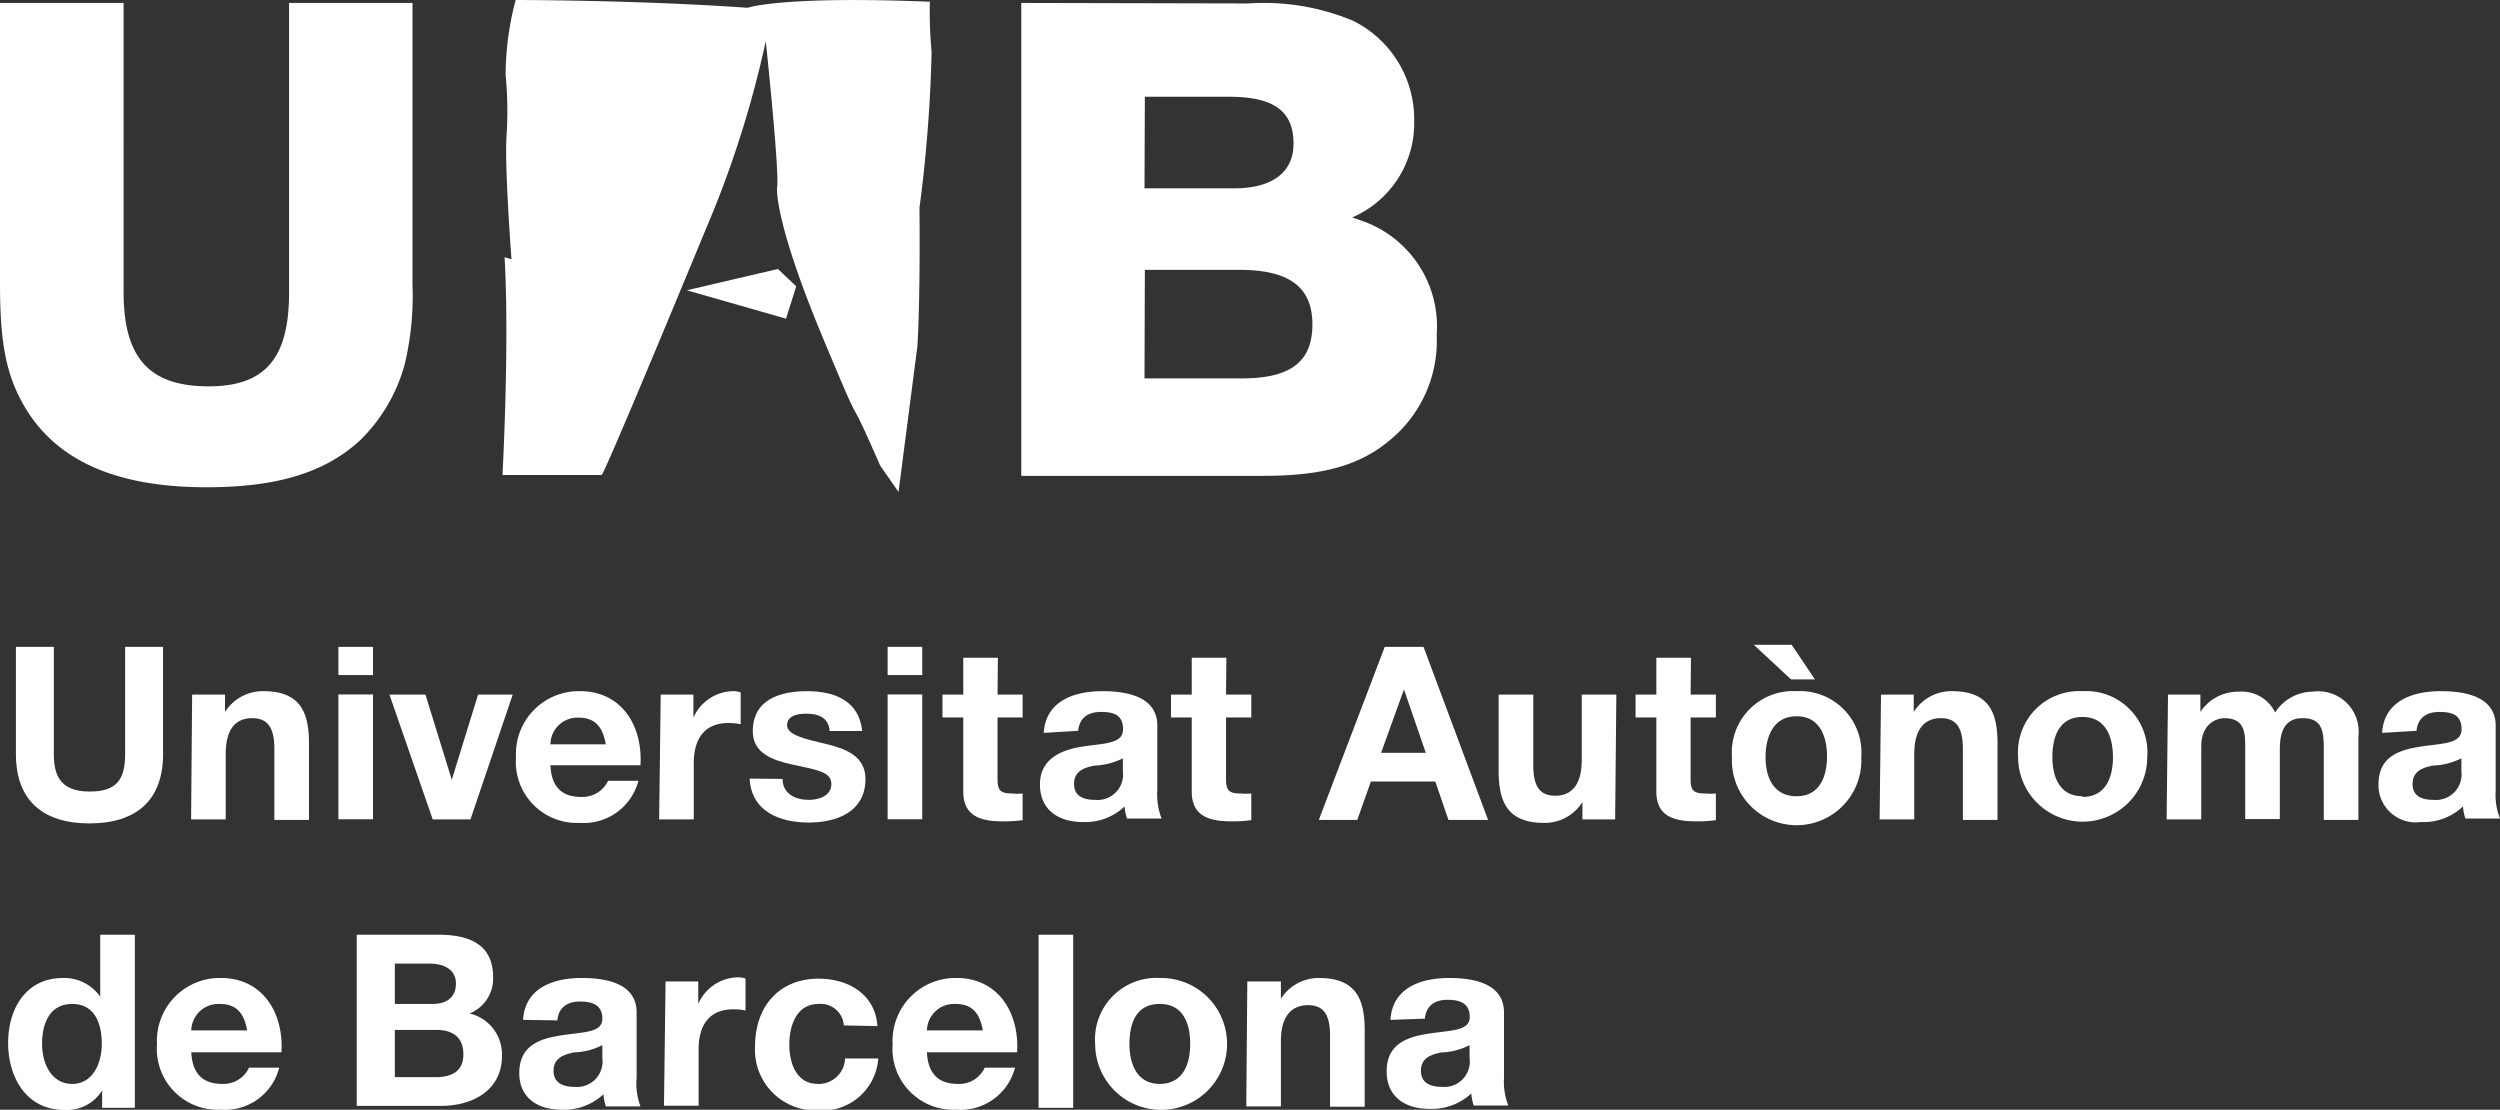 <svg xmlns="http://www.w3.org/2000/svg" viewBox="0 0 144.43 64.11"><rect x="0" y="0" width="144.43" height="64.11" fill="#333333" stroke="none"/><defs><style>.cls-1{fill:#fff;}</style></defs><title>susAsset 4min</title><g id="Layer_2" data-name="Layer 2"><g id="Layer_1-2" data-name="Layer 1"><path class="cls-1" d="M59,.17V27.49H73c3.32,0,5.49-.57,7.22-2A7.42,7.42,0,0,0,83,19.33a6.45,6.45,0,0,0-4.43-6.61l-.45-.16A5.92,5.92,0,0,0,81.7,7,6.35,6.35,0,0,0,78.17,1.2a13.38,13.38,0,0,0-6.07-1Zm7.14,5.42H71c2.58,0,3.73.82,3.73,2.71,0,1.68-1.27,2.62-3.57,2.58H66.12Zm0,10h5.45c2.91,0,4.23,1,4.23,3.16s-1.28,3.11-4.06,3.11H66.12ZM23.83.17H16.7V16.91c0,3.81-1.4,5.41-4.64,5.41-3.44,0-4.92-1.64-4.92-5.45V.17H0V16.38c0,3.32.33,5.12,1.27,6.85,1.81,3.32,5.33,4.92,10.67,4.92,4,0,6.81-.82,8.86-2.71a9.7,9.7,0,0,0,2.58-4.39,17.1,17.1,0,0,0,.45-4.63Z"/><path class="cls-1" d="M39.68,16.77l5.26-1.23,1.06,1-.59,1.87ZM44.24,2.38s.82,7.72.65,8.49c0,0-.18,1.86,2.63,8.6s1,2.1,3.33,7.43l1.06,1.52L53,20c.18-3,.12-8,.12-8a82.17,82.17,0,0,0,.7-9A25.09,25.09,0,0,1,53.72.1c-8.6-.35-10.53.35-10.53.35C36.87,0,29.79,0,29.79,0a17.16,17.16,0,0,0-.58,4.33,21.66,21.66,0,0,1,.05,3.57c-.11,1.81.29,7.08.29,7.08l-.4-.12c.29,5-.12,12.58-.12,12.58h5.73c.3-.35,6-14.16,6-14.16A60.19,60.19,0,0,0,44.24,2.38Z"/><path class="cls-1" d="M9.42,43.57c0,2.7-1.59,4-4.25,4s-4.25-1.3-4.25-4v-6.2H3.11v6.2c0,1.09.28,2.16,2.06,2.16,1.56,0,2.06-.68,2.06-2.16v-6.2H9.42Z"/><path class="cls-1" d="M11.1,40.13H13v1h0a2.59,2.59,0,0,1,2.21-1.2c2.11,0,2.64,1.18,2.64,3v4.44h-2V43.27c0-1.19-.35-1.78-1.28-1.78s-1.53.6-1.53,2.07v3.78h-2Z"/><path class="cls-1" d="M21.55,39h-2V37.37h2Zm-2,1.12h2v7.21h-2Z"/><path class="cls-1" d="M27.18,47.34H25L22.5,40.13h2.08l1.52,4.92h0l1.52-4.92h2Z"/><path class="cls-1" d="M31.8,44.21c.05,1.26.67,1.83,1.77,1.83a1.64,1.64,0,0,0,1.56-.93h1.75a3.26,3.26,0,0,1-3.38,2.43,3.53,3.53,0,0,1-3.69-3.8,3.63,3.63,0,0,1,3.69-3.81c2.46,0,3.64,2.06,3.5,4.28ZM35,43c-.18-1-.61-1.54-1.58-1.54A1.56,1.56,0,0,0,31.8,43Z"/><path class="cls-1" d="M38.17,40.13h1.89v1.33h0a2.55,2.55,0,0,1,2.3-1.53,1.49,1.49,0,0,1,.43.07v1.84a3.71,3.71,0,0,0-.71-.07c-1.45,0-2,1-2,2.32v3.25h-2Z"/><path class="cls-1" d="M45.21,45c0,.86.74,1.21,1.52,1.21.57,0,1.3-.22,1.3-.92s-.82-.81-2.25-1.12c-1.14-.25-2.29-.65-2.29-1.92,0-1.85,1.59-2.32,3.14-2.32s3,.53,3.18,2.3H47.93c-.06-.77-.64-1-1.35-1-.45,0-1.11.09-1.11.67s1.12.81,2.25,1.08S50,43.68,50,45c0,1.9-1.65,2.52-3.29,2.52s-3.31-.63-3.4-2.54Z"/><path class="cls-1" d="M53.28,39h-2V37.37h2Zm-2,1.12h2v7.21h-2Z"/><path class="cls-1" d="M57.63,40.13h1.45v1.32H57.63V45c0,.67.17.84.84.84a3.14,3.14,0,0,0,.61,0v1.54a7.09,7.09,0,0,1-1.16.07c-1.21,0-2.27-.27-2.27-1.71V41.45h-1.2V40.13h1.2V38h2Z"/><path class="cls-1" d="M60.3,42.34c.11-1.85,1.77-2.41,3.39-2.41,1.44,0,3.17.32,3.17,2v3.75a3.73,3.73,0,0,0,.25,1.61h-2a2.72,2.72,0,0,1-.14-.7,3.3,3.3,0,0,1-2.43.9c-1.37,0-2.46-.69-2.46-2.17s1.23-2,2.46-2.19,2.34-.14,2.34-1-.58-1-1.28-1-1.24.31-1.31,1.09Zm4.57,1.47a3.93,3.93,0,0,1-1.64.42c-.62.12-1.18.33-1.18,1.06s.58.92,1.22.92a1.47,1.47,0,0,0,1.6-1.66Z"/><path class="cls-1" d="M70.83,40.13h1.46v1.32H70.83V45c0,.67.17.84.84.84a3.24,3.24,0,0,0,.62,0v1.54a7.16,7.16,0,0,1-1.16.07c-1.22,0-2.28-.27-2.28-1.71V41.45h-1.2V40.13h1.2V38h2Z"/><path class="cls-1" d="M80,37.37h2.24l3.73,10H83.68l-.76-2.22H79.2l-.79,2.22H76.19Zm-.21,6.12h2.58l-1.26-3.66h0Z"/><path class="cls-1" d="M93.31,47.34H91.42v-1h0a2.57,2.57,0,0,1-2.21,1.2c-2.1,0-2.63-1.19-2.63-3V40.13h2V44.2c0,1.19.35,1.77,1.27,1.77s1.53-.6,1.53-2.06V40.13h2Z"/><path class="cls-1" d="M97.67,40.13h1.46v1.32H97.67V45c0,.67.17.84.84.84a3.24,3.24,0,0,0,.62,0v1.54a7.16,7.16,0,0,1-1.16.07c-1.22,0-2.28-.27-2.28-1.71V41.45h-1.2V40.13h1.2V38h2Z"/><path class="cls-1" d="M103.79,39.93a3.55,3.55,0,0,1,3.74,3.81,3.74,3.74,0,1,1-7.47,0A3.54,3.54,0,0,1,103.79,39.93Zm-2.47-2.68h2.19l1.34,2h-1.38ZM103.79,46c1.35,0,1.76-1.16,1.76-2.3s-.41-2.32-1.76-2.32S102,42.58,102,43.74,102.45,46,103.79,46Z"/><path class="cls-1" d="M108.67,40.13h1.89v1h0a2.57,2.57,0,0,1,2.2-1.2c2.11,0,2.64,1.18,2.64,3v4.44h-2V43.27c0-1.19-.35-1.78-1.27-1.78s-1.54.6-1.54,2.07v3.78h-2Z"/><path class="cls-1" d="M120.31,39.93a3.54,3.54,0,0,1,3.74,3.81,3.73,3.73,0,1,1-7.46,0A3.54,3.54,0,0,1,120.31,39.93Zm0,6.11c1.36,0,1.76-1.16,1.76-2.3s-.4-2.32-1.76-2.32-1.74,1.16-1.74,2.32S119,46,120.31,46Z"/><path class="cls-1" d="M125.25,40.13h1.87v1h0a2.61,2.61,0,0,1,2.21-1.17,2.15,2.15,0,0,1,2.11,1.2,2.6,2.6,0,0,1,2.17-1.2,2.33,2.33,0,0,1,2.64,2.58v4.83h-2V43.25c0-1-.09-1.76-1.22-1.76s-1.32.92-1.32,1.83v4h-2V43.29c0-.83.05-1.8-1.2-1.8-.39,0-1.34.25-1.34,1.66v4.19h-2Z"/><path class="cls-1" d="M137.62,42.34c.11-1.85,1.77-2.41,3.39-2.41,1.44,0,3.17.32,3.17,2v3.75a3.73,3.73,0,0,0,.25,1.61h-2a3.22,3.22,0,0,1-.14-.7,3.3,3.3,0,0,1-2.43.9,2.15,2.15,0,0,1-2.45-2.17c0-1.63,1.22-2,2.45-2.19s2.35-.14,2.35-1-.59-1-1.29-1-1.24.31-1.31,1.09Zm4.58,1.47a4,4,0,0,1-1.65.42c-.61.12-1.17.33-1.17,1.06s.57.92,1.21.92a1.48,1.48,0,0,0,1.61-1.66Z"/><path class="cls-1" d="M5.9,63h0a2.39,2.39,0,0,1-2.2,1.12c-2.17,0-3.23-1.87-3.23-3.87S1.52,56.5,3.64,56.5a2.54,2.54,0,0,1,2.15,1.08h0V54h2v10H5.9ZM4.17,58c-1.29,0-1.74,1.11-1.74,2.3S3,62.62,4.17,62.62s1.71-1.15,1.71-2.33S5.46,58,4.17,58Z"/><path class="cls-1" d="M11.05,60.79c.06,1.25.68,1.83,1.78,1.83a1.64,1.64,0,0,0,1.56-.94h1.74a3.23,3.23,0,0,1-3.37,2.43,3.52,3.52,0,0,1-3.69-3.79,3.63,3.63,0,0,1,3.69-3.82c2.45,0,3.64,2.07,3.5,4.29Zm3.23-1.26c-.18-1-.62-1.53-1.58-1.53a1.57,1.57,0,0,0-1.65,1.53Z"/><path class="cls-1" d="M20.61,54h4.7c1.89,0,3.18.61,3.18,2.47a2.18,2.18,0,0,1-1.36,2.08A2.43,2.43,0,0,1,29,61c0,2-1.71,2.89-3.52,2.89H20.61Zm2.2,4H25c.76,0,1.34-.35,1.34-1.18s-.73-1.15-1.51-1.15H22.81Zm0,4.23h2.34c.87,0,1.62-.28,1.62-1.31s-.64-1.42-1.58-1.42H22.81Z"/><path class="cls-1" d="M30.22,58.92c.11-1.86,1.77-2.42,3.39-2.42,1.44,0,3.17.32,3.17,2v3.76A3.76,3.76,0,0,0,37,63.92H35a3.47,3.47,0,0,1-.14-.7,3.34,3.34,0,0,1-2.43.89C31.08,64.11,30,63.43,30,62c0-1.63,1.22-2,2.45-2.19s2.35-.14,2.35-.95-.59-1-1.29-1-1.24.31-1.31,1.09Zm4.58,1.46a3.87,3.87,0,0,1-1.65.42c-.61.13-1.17.34-1.17,1.06s.57.93,1.21.93a1.48,1.48,0,0,0,1.61-1.67Z"/><path class="cls-1" d="M38.45,56.7h1.89V58h0a2.55,2.55,0,0,1,2.3-1.54,1.55,1.55,0,0,1,.43.07v1.85a3,3,0,0,0-.71-.07c-1.45,0-2,1-2,2.31v3.26h-2Z"/><path class="cls-1" d="M48.75,59.24A1.34,1.34,0,0,0,47.29,58C46,58,45.6,59.28,45.6,60.34s.4,2.28,1.65,2.28a1.52,1.52,0,0,0,1.57-1.47h1.92a3.24,3.24,0,0,1-3.48,3,3.5,3.5,0,0,1-3.64-3.7c0-2.25,1.34-3.91,3.68-3.91,1.71,0,3.27.9,3.39,2.74Z"/><path class="cls-1" d="M53.55,60.79c.06,1.25.68,1.83,1.78,1.83a1.62,1.62,0,0,0,1.56-.94h1.75a3.25,3.25,0,0,1-3.38,2.43,3.52,3.52,0,0,1-3.69-3.79,3.63,3.63,0,0,1,3.69-3.82c2.45,0,3.64,2.07,3.5,4.29Zm3.23-1.26c-.18-1-.61-1.53-1.58-1.53a1.57,1.57,0,0,0-1.65,1.53Z"/><path class="cls-1" d="M60,54h2v10H60Z"/><path class="cls-1" d="M67,56.5a3.81,3.81,0,1,1-3.73,3.82A3.55,3.55,0,0,1,67,56.5Zm0,6.12c1.35,0,1.76-1.16,1.76-2.3S68.39,58,67,58s-1.75,1.16-1.75,2.32S65.7,62.62,67,62.62Z"/><path class="cls-1" d="M72.06,56.7H74v1h0a2.59,2.59,0,0,1,2.2-1.2c2.11,0,2.64,1.19,2.64,3v4.44h-2V59.84c0-1.19-.35-1.77-1.27-1.77S74,58.67,74,60.13v3.79h-2Z"/><path class="cls-1" d="M80.33,58.92c.11-1.86,1.77-2.42,3.39-2.42,1.43,0,3.17.32,3.17,2v3.76a3.76,3.76,0,0,0,.25,1.61h-2a2.9,2.9,0,0,1-.14-.7,3.34,3.34,0,0,1-2.43.89c-1.37,0-2.46-.68-2.46-2.16,0-1.63,1.23-2,2.46-2.19s2.34-.14,2.34-.95-.58-1-1.28-1-1.24.31-1.31,1.09Zm4.57,1.46a3.78,3.78,0,0,1-1.64.42c-.62.13-1.17.34-1.17,1.06s.57.93,1.21.93a1.47,1.47,0,0,0,1.6-1.67Z"/></g></g></svg>